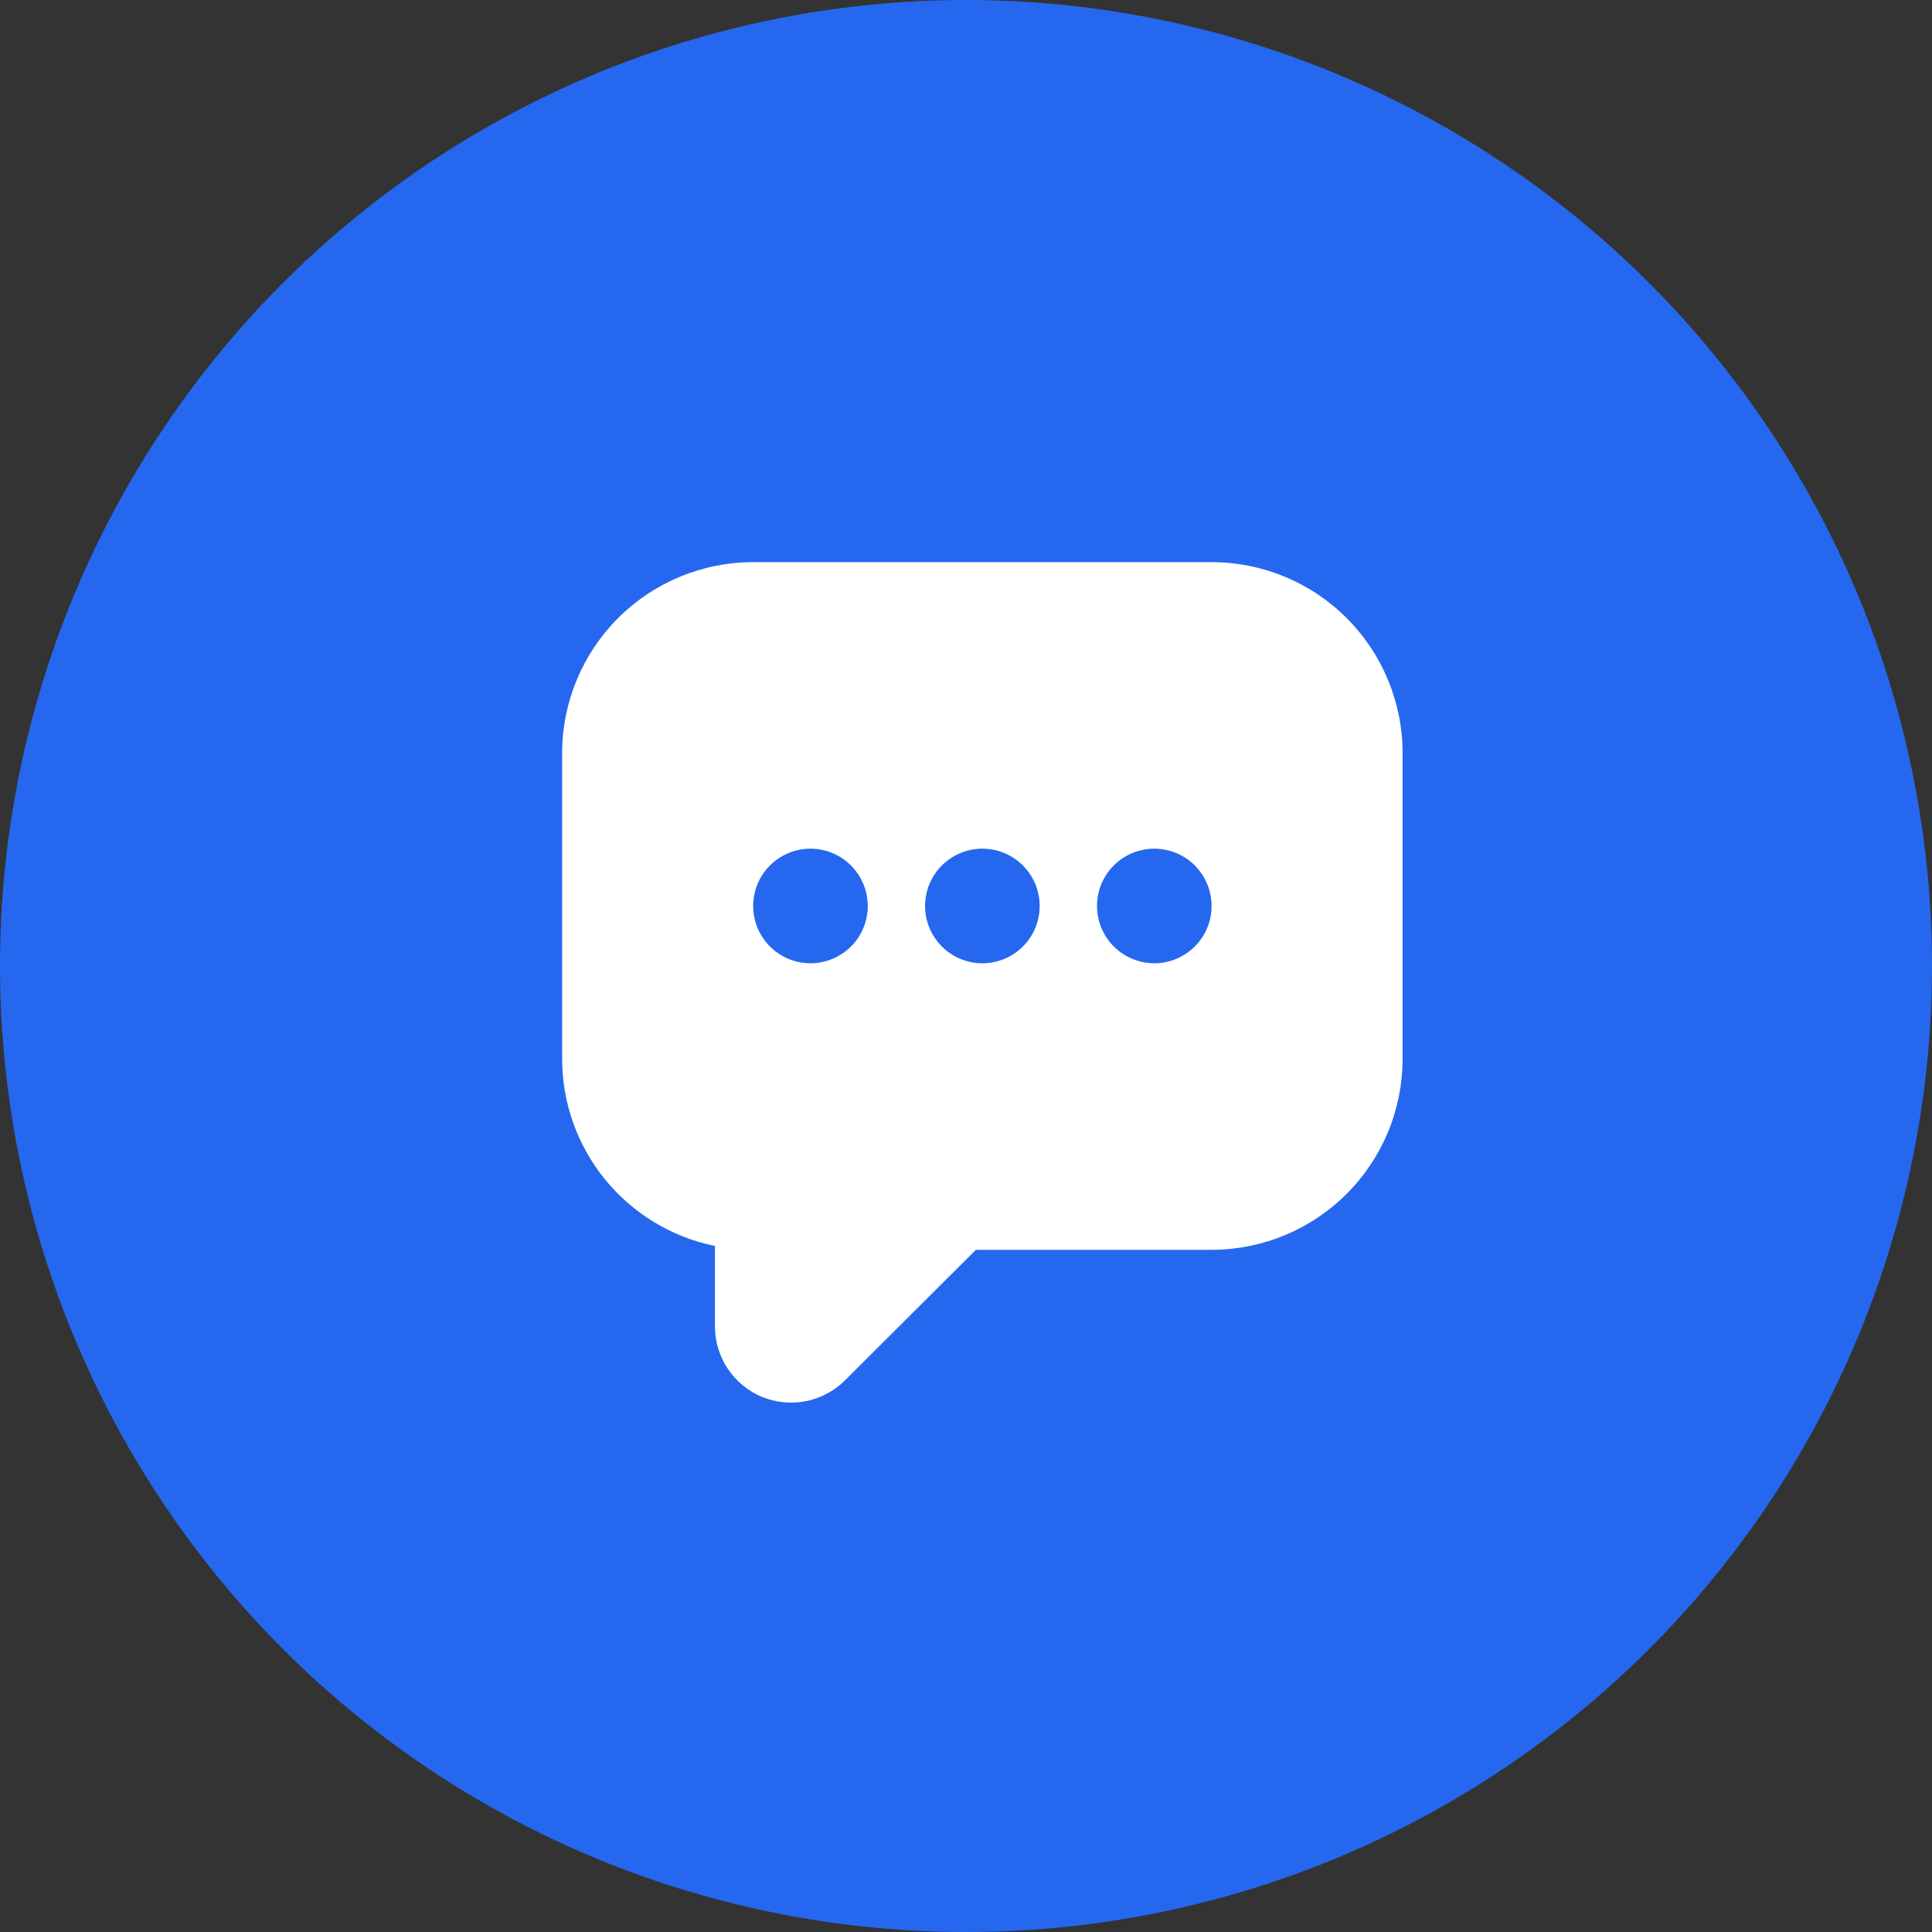 <svg width="59" height="59" viewBox="0 0 59 59" fill="none" xmlns="http://www.w3.org/2000/svg">
<rect x="0" y="0" width="59" height="59" fill="#333333" stroke="none"/>
<circle cx="29.5" cy="29.5" r="29.5" fill="#2568EF"/>
<path d="M37 17.167H23C22.234 17.167 21.476 17.318 20.768 17.611C20.06 17.904 19.417 18.334 18.875 18.875C17.781 19.969 17.167 21.453 17.167 23V32.333C17.166 33.678 17.631 34.982 18.481 36.023C19.332 37.065 20.516 37.781 21.833 38.05V40.5C21.832 40.961 21.968 41.413 22.224 41.797C22.479 42.181 22.843 42.481 23.268 42.658C23.554 42.773 23.859 42.833 24.167 42.833C24.785 42.831 25.376 42.583 25.812 42.145L29.802 38.167H37C37.766 38.167 38.525 38.016 39.232 37.723C39.94 37.43 40.583 37 41.125 36.458C41.666 35.916 42.096 35.273 42.389 34.566C42.682 33.858 42.833 33.099 42.833 32.333V23C42.833 22.234 42.682 21.476 42.389 20.768C42.096 20.06 41.666 19.417 41.125 18.875C40.583 18.334 39.94 17.904 39.232 17.611C38.525 17.318 37.766 17.167 37 17.167ZM24.75 29.417C24.404 29.417 24.066 29.314 23.778 29.122C23.49 28.93 23.266 28.656 23.133 28.336C23.001 28.017 22.966 27.665 23.034 27.325C23.101 26.986 23.268 26.674 23.513 26.429C23.757 26.185 24.069 26.018 24.409 25.95C24.748 25.883 25.1 25.918 25.42 26.05C25.739 26.182 26.013 26.407 26.205 26.695C26.397 26.982 26.5 27.321 26.5 27.667C26.5 28.131 26.316 28.576 25.988 28.904C25.659 29.232 25.214 29.417 24.75 29.417ZM30 29.417C29.654 29.417 29.316 29.314 29.028 29.122C28.74 28.93 28.516 28.656 28.383 28.336C28.251 28.017 28.216 27.665 28.284 27.325C28.351 26.986 28.518 26.674 28.763 26.429C29.007 26.185 29.319 26.018 29.659 25.95C29.998 25.883 30.35 25.918 30.67 26.05C30.989 26.182 31.263 26.407 31.455 26.695C31.647 26.982 31.75 27.321 31.75 27.667C31.75 28.131 31.566 28.576 31.238 28.904C30.909 29.232 30.464 29.417 30 29.417ZM35.25 29.417C34.904 29.417 34.566 29.314 34.278 29.122C33.99 28.93 33.766 28.656 33.633 28.336C33.501 28.017 33.466 27.665 33.534 27.325C33.601 26.986 33.768 26.674 34.013 26.429C34.257 26.185 34.569 26.018 34.909 25.95C35.248 25.883 35.6 25.918 35.92 26.05C36.239 26.182 36.513 26.407 36.705 26.695C36.897 26.982 37 27.321 37 27.667C37 28.131 36.816 28.576 36.487 28.904C36.159 29.232 35.714 29.417 35.25 29.417Z" fill="white"/>
</svg>
